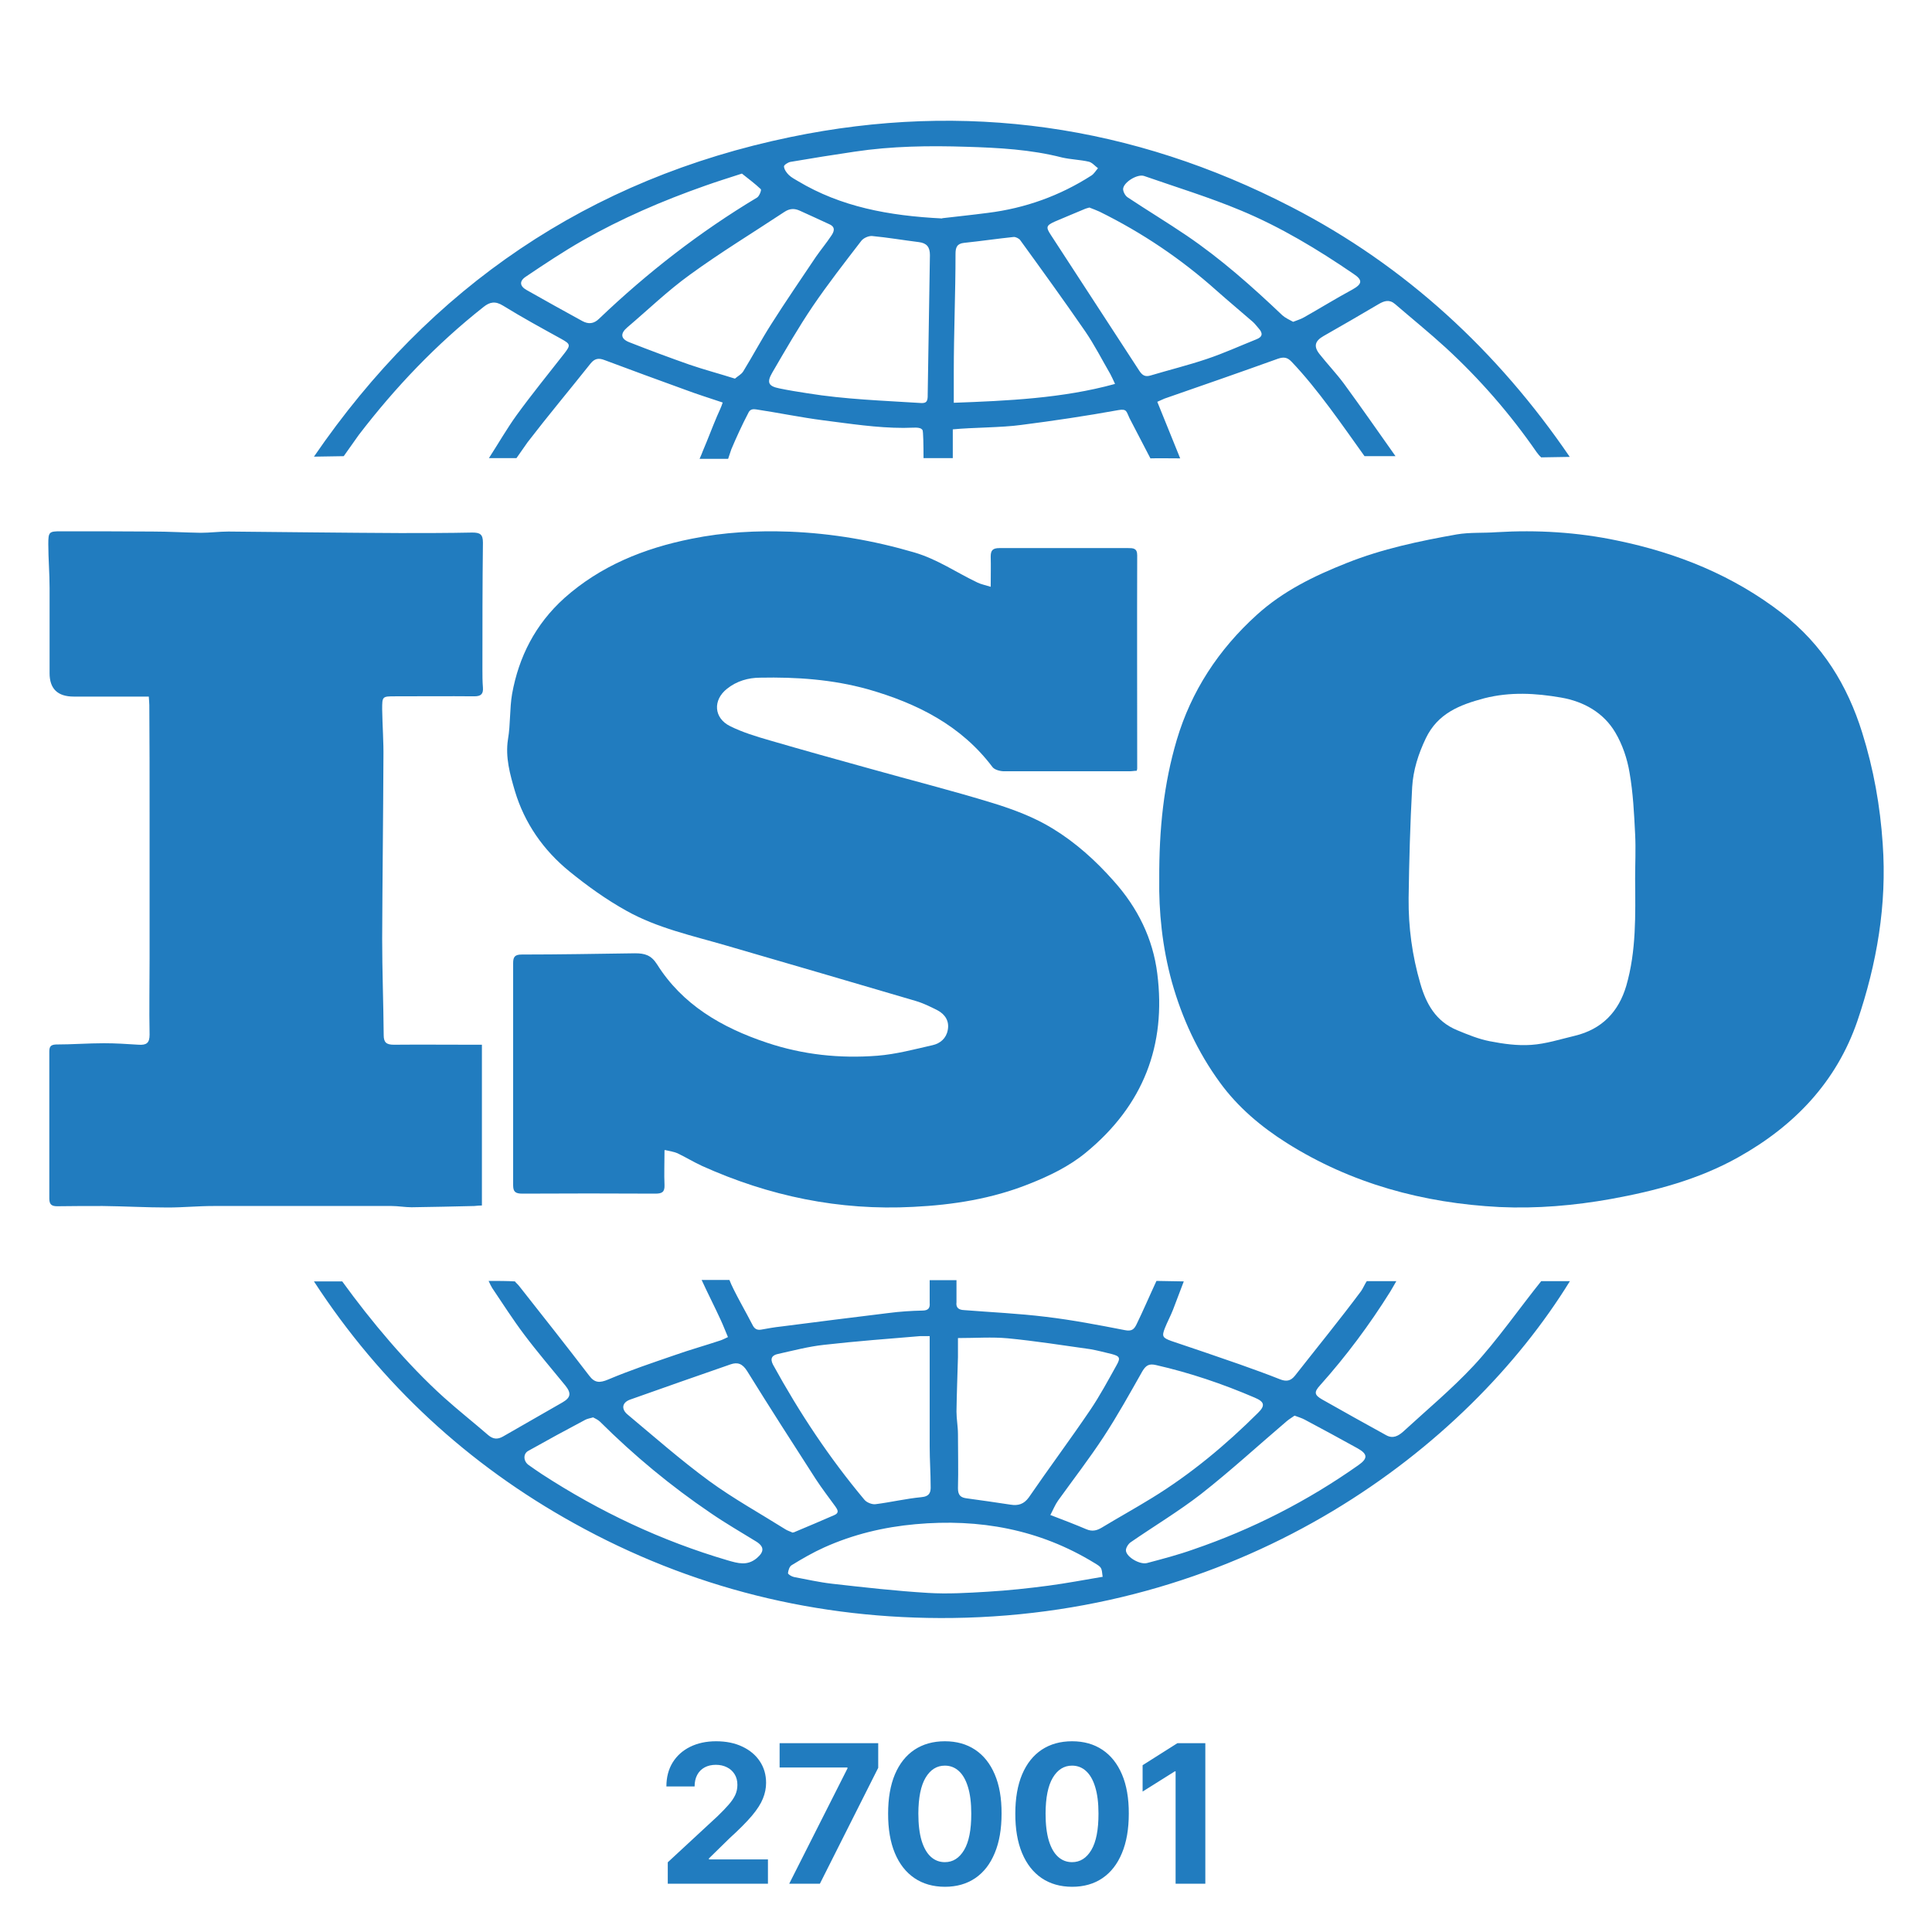 <svg width="80" height="80" viewBox="0 0 80 80" fill="none" xmlns="http://www.w3.org/2000/svg">
<path d="M48.002 36.419C47.992 34.313 48.191 32.449 48.728 30.636C49.327 28.621 50.452 26.899 52.04 25.461C53.123 24.478 54.406 23.85 55.762 23.314C57.234 22.726 58.78 22.402 60.326 22.128C60.862 22.037 61.419 22.078 61.966 22.037C63.648 21.936 65.32 22.037 66.961 22.382C69.463 22.898 71.766 23.83 73.785 25.39C75.467 26.686 76.498 28.378 77.108 30.332C77.581 31.841 77.854 33.371 77.959 34.941C78.138 37.463 77.717 39.904 76.908 42.284C76.046 44.785 74.321 46.608 71.987 47.915C70.346 48.837 68.548 49.313 66.708 49.647C65.184 49.92 63.638 50.052 62.092 49.981C58.927 49.819 55.951 49.009 53.281 47.328C52.208 46.649 51.251 45.839 50.515 44.826C49.59 43.56 48.948 42.162 48.528 40.673C48.118 39.194 47.981 37.706 48.002 36.409V36.419ZM67.707 36.389C67.707 35.771 67.739 35.153 67.707 34.536C67.665 33.685 67.623 32.834 67.476 31.993C67.381 31.416 67.181 30.829 66.887 30.332C66.403 29.512 65.583 29.046 64.637 28.884C63.585 28.702 62.534 28.641 61.461 28.914C60.431 29.188 59.537 29.542 59.043 30.565C58.727 31.224 58.517 31.892 58.475 32.591C58.391 34.13 58.349 35.66 58.328 37.199C58.317 38.394 58.475 39.569 58.812 40.724C59.053 41.565 59.453 42.294 60.336 42.658C60.778 42.841 61.219 43.023 61.682 43.114C62.25 43.225 62.839 43.307 63.407 43.266C64.016 43.225 64.605 43.033 65.205 42.891C66.34 42.618 67.024 41.889 67.339 40.825C67.76 39.377 67.718 37.878 67.707 36.389Z" fill="#217CBF"/>
<path d="M27.516 47.631C27.516 48.158 27.495 48.615 27.516 49.071C27.527 49.365 27.41 49.426 27.133 49.426C25.299 49.416 23.465 49.416 21.632 49.426C21.333 49.426 21.248 49.345 21.248 49.071C21.248 46.008 21.248 42.944 21.248 39.88C21.248 39.616 21.322 39.525 21.61 39.525C23.167 39.525 24.734 39.495 26.29 39.474C26.695 39.474 26.962 39.545 27.207 39.931C28.252 41.595 29.872 42.548 31.759 43.177C33.241 43.674 34.776 43.837 36.333 43.715C37.1 43.654 37.857 43.451 38.614 43.279C38.934 43.208 39.179 42.995 39.243 42.66C39.318 42.295 39.147 42.011 38.827 41.838C38.529 41.686 38.22 41.534 37.9 41.442C35.288 40.671 32.676 39.911 30.064 39.15C28.668 38.744 27.218 38.429 25.949 37.719C25.107 37.253 24.318 36.684 23.582 36.086C22.495 35.203 21.717 34.077 21.322 32.758C21.12 32.069 20.917 31.358 21.035 30.608C21.141 29.989 21.099 29.35 21.205 28.731C21.482 27.199 22.165 25.85 23.369 24.764C24.862 23.436 26.653 22.705 28.636 22.309C29.979 22.035 31.333 21.965 32.697 22.015C34.456 22.086 36.173 22.38 37.868 22.878C38.827 23.162 39.605 23.709 40.48 24.125C40.629 24.196 40.8 24.227 41.023 24.298C41.023 23.831 41.034 23.436 41.023 23.05C41.023 22.796 41.098 22.695 41.386 22.695C43.156 22.695 44.936 22.695 46.706 22.695C46.919 22.695 47.089 22.695 47.089 22.989C47.079 25.931 47.089 28.873 47.089 31.815C47.089 31.835 47.089 31.856 47.068 31.916C46.972 31.916 46.876 31.937 46.769 31.937C45.042 31.937 43.315 31.937 41.578 31.937C41.418 31.937 41.183 31.876 41.098 31.764C39.808 30.05 37.996 29.127 35.928 28.538C34.467 28.133 32.985 28.031 31.482 28.061C30.981 28.061 30.501 28.203 30.107 28.518C29.51 28.985 29.552 29.735 30.235 30.07C30.746 30.324 31.311 30.496 31.877 30.659C33.23 31.054 34.584 31.43 35.938 31.805C37.665 32.292 39.403 32.728 41.119 33.256C41.972 33.519 42.836 33.844 43.593 34.311C44.541 34.889 45.373 35.64 46.108 36.471C47.111 37.587 47.74 38.866 47.921 40.316C48.294 43.269 47.356 45.764 44.957 47.732C44.264 48.3 43.465 48.686 42.622 49.021C41.077 49.639 39.467 49.893 37.815 49.974C34.744 50.136 31.845 49.528 29.073 48.28C28.721 48.118 28.39 47.915 28.049 47.752C27.911 47.692 27.751 47.671 27.538 47.621L27.516 47.631Z" fill="#217CBF"/>
<path d="M6.162 28.844C5.108 28.844 4.076 28.844 3.054 28.844C2.386 28.844 2.053 28.521 2.053 27.875C2.053 26.698 2.053 25.51 2.053 24.333C2.053 23.729 2 23.135 2 22.531C2 22.021 2.032 22 2.527 22C3.791 22 5.056 22 6.32 22.01C6.984 22.01 7.648 22.052 8.312 22.062C8.691 22.062 9.081 22.01 9.46 22.01C11.831 22.031 14.202 22.062 16.573 22.073C17.563 22.073 18.564 22.073 19.555 22.052C19.881 22.052 19.997 22.125 19.997 22.469C19.976 24.219 19.976 25.958 19.976 27.708C19.976 27.958 19.976 28.219 19.997 28.469C20.018 28.74 19.913 28.833 19.639 28.833C18.554 28.823 17.458 28.833 16.373 28.833C15.825 28.833 15.825 28.833 15.825 29.375C15.835 30.042 15.888 30.719 15.877 31.385C15.867 33.885 15.835 36.375 15.825 38.875C15.825 40.208 15.877 41.531 15.888 42.865C15.888 43.167 16.004 43.26 16.309 43.26C17.384 43.25 18.459 43.26 19.544 43.26C19.671 43.26 19.797 43.26 19.955 43.26V49.917C19.86 49.917 19.744 49.927 19.639 49.938C18.775 49.958 17.911 49.979 17.047 49.99C16.773 49.99 16.488 49.938 16.215 49.938C13.759 49.938 11.304 49.938 8.839 49.938C8.206 49.938 7.574 50 6.952 50C6.057 50 5.161 49.948 4.255 49.938C3.623 49.938 3.001 49.938 2.369 49.948C2.126 49.948 2.042 49.865 2.042 49.625C2.042 47.604 2.042 45.573 2.042 43.552C2.042 43.354 2.084 43.26 2.316 43.25C2.98 43.25 3.644 43.198 4.308 43.198C4.782 43.198 5.267 43.229 5.741 43.26C6.067 43.281 6.194 43.188 6.194 42.844C6.173 41.792 6.194 40.74 6.194 39.688C6.194 37.74 6.194 35.792 6.194 33.844C6.194 32.292 6.194 30.74 6.183 29.198C6.183 29.115 6.173 29.042 6.162 28.854V28.844Z" fill="#217CBF"/>
<path d="M65 53.06C60.712 60.009 51.605 66.838 39.443 66.997C33.851 67.067 28.585 65.749 23.767 63.074C19.407 60.658 15.781 57.333 13 53.06H14.171C15.363 54.707 16.86 56.494 18.378 57.862C18.979 58.401 19.611 58.901 20.222 59.43C20.426 59.599 20.609 59.609 20.833 59.48C21.648 59.01 22.473 58.541 23.288 58.072C23.634 57.872 23.665 57.692 23.41 57.373C22.84 56.674 22.249 55.985 21.709 55.266C21.241 54.647 20.823 53.988 20.385 53.34C20.334 53.26 20.293 53.17 20.232 53.04C20.599 53.04 21.006 53.04 21.322 53.06C21.363 53.12 21.424 53.16 21.495 53.25C22.473 54.488 23.441 55.716 24.398 56.964C24.622 57.263 24.826 57.273 25.183 57.123C26.079 56.744 27.006 56.434 27.933 56.115C28.554 55.895 29.196 55.716 29.827 55.506C29.919 55.476 30.011 55.426 30.143 55.366C30.041 55.127 29.95 54.887 29.848 54.667C29.654 54.238 29.247 53.429 29.053 53H30.204C30.357 53.419 30.948 54.438 31.152 54.847C31.233 55.017 31.335 55.087 31.518 55.057C31.793 55.007 32.068 54.957 32.354 54.927C33.841 54.737 35.318 54.547 36.805 54.368C37.263 54.308 37.732 54.278 38.19 54.268C38.435 54.268 38.516 54.168 38.496 53.949V53.01H39.606V53.919C39.575 54.148 39.698 54.238 39.912 54.248C41.042 54.338 42.183 54.388 43.314 54.528C44.404 54.657 45.494 54.867 46.573 55.077C46.859 55.136 46.96 55.047 47.062 54.837C47.307 54.338 47.653 53.539 47.887 53.04L49.018 53.06C48.855 53.489 48.712 53.869 48.57 54.238C48.468 54.498 48.336 54.737 48.234 54.997C48.101 55.336 48.142 55.396 48.498 55.526C49.446 55.845 50.393 56.165 51.33 56.494C51.891 56.694 52.451 56.894 53.001 57.113C53.255 57.213 53.439 57.193 53.622 56.964C54.539 55.795 55.476 54.647 56.362 53.459C56.434 53.359 56.535 53.13 56.596 53.05H57.819C57.717 53.22 57.646 53.359 57.564 53.489C56.709 54.857 55.741 56.155 54.661 57.363C54.407 57.642 54.417 57.762 54.753 57.952C55.629 58.451 56.515 58.94 57.401 59.43C57.686 59.589 57.91 59.45 58.104 59.28C59.082 58.381 60.111 57.523 61.017 56.554C61.975 55.526 62.942 54.138 63.818 53.05H65V53.06ZM39.667 55.406C39.667 55.656 39.667 55.925 39.667 56.195C39.647 56.944 39.616 57.702 39.606 58.451C39.606 58.761 39.667 59.07 39.667 59.38C39.667 60.129 39.688 60.877 39.667 61.626C39.667 61.926 39.789 62.015 40.044 62.045C40.645 62.125 41.246 62.215 41.847 62.305C42.163 62.355 42.397 62.285 42.601 62.005C43.436 60.787 44.322 59.599 45.147 58.381C45.545 57.792 45.881 57.163 46.227 56.544C46.41 56.225 46.37 56.155 46.023 56.065C45.728 55.995 45.432 55.915 45.137 55.865C44.007 55.706 42.866 55.526 41.725 55.416C41.073 55.356 40.401 55.406 39.677 55.406H39.667ZM38.506 55.326C38.343 55.326 38.221 55.326 38.099 55.326C36.774 55.436 35.45 55.536 34.126 55.686C33.484 55.755 32.843 55.925 32.211 56.065C31.977 56.115 31.875 56.245 32.007 56.504C33.097 58.491 34.34 60.368 35.797 62.105C35.888 62.215 36.112 62.305 36.255 62.285C36.886 62.205 37.518 62.055 38.15 61.995C38.506 61.965 38.547 61.776 38.536 61.526C38.536 60.987 38.496 60.448 38.496 59.899C38.496 58.93 38.496 57.952 38.496 56.984C38.496 56.444 38.496 55.905 38.496 55.326H38.506ZM32.792 63.463C32.853 63.453 32.883 63.453 32.914 63.433C33.464 63.203 34.004 62.974 34.554 62.734C34.758 62.644 34.686 62.515 34.594 62.385C34.319 62.005 34.034 61.636 33.78 61.247C32.822 59.759 31.865 58.272 30.938 56.774C30.744 56.464 30.541 56.395 30.255 56.494C28.87 56.974 27.474 57.463 26.099 57.952C25.753 58.072 25.712 58.351 25.997 58.581C27.108 59.51 28.198 60.468 29.369 61.327C30.367 62.055 31.467 62.664 32.517 63.323C32.608 63.383 32.72 63.413 32.802 63.453L32.792 63.463ZM43.497 62.734C44.047 62.944 44.516 63.124 44.984 63.323C45.219 63.423 45.412 63.383 45.626 63.253C46.319 62.834 47.022 62.445 47.704 62.025C49.313 61.037 50.76 59.829 52.094 58.501C52.4 58.202 52.359 58.042 51.952 57.872C50.627 57.303 49.273 56.844 47.867 56.524C47.572 56.454 47.449 56.544 47.307 56.774C46.787 57.692 46.278 58.611 45.697 59.499C45.107 60.398 44.444 61.257 43.813 62.135C43.691 62.305 43.609 62.515 43.487 62.744L43.497 62.734ZM45.657 65.28C45.616 64.901 45.616 64.901 45.321 64.721C43.039 63.323 40.553 62.874 37.905 63.114C36.591 63.233 35.338 63.533 34.136 64.072C33.668 64.282 33.219 64.541 32.781 64.811C32.69 64.861 32.639 65.031 32.629 65.14C32.629 65.19 32.781 65.28 32.873 65.3C33.403 65.4 33.932 65.52 34.462 65.58C35.776 65.729 37.1 65.879 38.425 65.959C39.239 66.009 40.075 65.959 40.9 65.909C41.745 65.859 42.58 65.769 43.416 65.659C44.159 65.56 44.893 65.42 45.667 65.29L45.657 65.28ZM53.602 58.621C53.49 58.701 53.367 58.771 53.266 58.861C52.094 59.859 50.953 60.907 49.731 61.866C48.804 62.584 47.785 63.194 46.818 63.862C46.716 63.932 46.604 64.112 46.624 64.222C46.665 64.491 47.215 64.801 47.5 64.721C48.142 64.551 48.784 64.382 49.405 64.162C51.86 63.323 54.142 62.155 56.25 60.668C56.647 60.388 56.637 60.208 56.209 59.969C55.486 59.569 54.753 59.17 54.019 58.781C53.907 58.721 53.775 58.681 53.612 58.621H53.602ZM24.561 58.691C24.429 58.731 24.327 58.741 24.235 58.791C23.441 59.21 22.656 59.639 21.872 60.079C21.658 60.198 21.668 60.498 21.882 60.658C22.066 60.787 22.249 60.917 22.432 61.037C24.826 62.594 27.383 63.803 30.133 64.611C30.551 64.731 30.938 64.851 31.335 64.521C31.64 64.262 31.661 64.052 31.315 63.833C30.683 63.443 30.041 63.074 29.43 62.654C27.78 61.536 26.252 60.268 24.846 58.87C24.765 58.791 24.653 58.741 24.561 58.691Z" fill="#217CBF"/>
<path d="M63.808 18.929C63.747 18.879 63.675 18.788 63.624 18.717C62.534 17.142 61.281 15.699 59.864 14.396C59.181 13.771 58.468 13.195 57.765 12.589C57.531 12.388 57.317 12.458 57.093 12.589C56.338 13.034 55.574 13.478 54.81 13.912C54.453 14.114 54.382 14.336 54.637 14.659C54.963 15.073 55.33 15.457 55.645 15.88C56.369 16.87 57.072 17.879 57.785 18.889H56.502C55.605 17.637 54.565 16.113 53.485 14.982C53.312 14.8 53.169 14.77 52.925 14.851C51.355 15.416 49.786 15.961 48.217 16.506C48.146 16.537 48.074 16.567 47.921 16.638L48.869 18.98C48.594 18.98 47.87 18.97 47.636 18.98L46.77 17.314C46.638 17.041 46.668 16.92 46.311 16.981C44.977 17.223 43.621 17.425 42.276 17.597C41.471 17.708 40.269 17.698 39.453 17.779V18.97H38.241C38.241 18.455 38.231 17.859 38.2 17.809C38.098 17.657 37.843 17.718 37.415 17.718C36.305 17.718 35.204 17.546 34.093 17.405C33.156 17.284 32.239 17.092 31.301 16.951C31.2 16.941 31.057 16.92 30.975 17.122C30.731 17.587 30.486 18.122 30.282 18.606L30.15 19H28.968C29.029 18.869 29.07 18.758 29.11 18.657C29.314 18.182 29.488 17.708 29.691 17.233C29.763 17.062 29.854 16.89 29.926 16.668C29.386 16.486 28.866 16.325 28.357 16.133C27.246 15.729 26.135 15.325 25.035 14.911C24.78 14.81 24.617 14.851 24.454 15.053C23.587 16.143 22.691 17.213 21.845 18.314L21.386 18.97H20.245C20.643 18.354 20.989 17.748 21.397 17.183C22.028 16.315 22.711 15.477 23.373 14.629C23.638 14.286 23.618 14.245 23.241 14.033C22.436 13.589 21.621 13.145 20.836 12.66C20.51 12.458 20.286 12.499 20.021 12.711C18.064 14.255 16.363 16.042 14.855 18.011L14.233 18.889L13 18.909C17.82 11.873 24.392 7.4 32.738 5.674C39.953 4.18 46.913 5.18 53.475 8.572C58.203 11.005 62.025 14.558 65 18.919L63.808 18.939V18.929ZM38.506 10.56C38.506 10.227 38.373 10.066 38.047 10.025C37.395 9.944 36.753 9.833 36.111 9.773C35.968 9.763 35.755 9.854 35.663 9.975C34.98 10.863 34.287 11.752 33.655 12.68C33.054 13.569 32.514 14.508 31.974 15.436C31.74 15.84 31.821 15.992 32.269 16.082C32.657 16.163 33.044 16.224 33.431 16.284C34.99 16.537 36.549 16.587 38.129 16.688C38.343 16.698 38.424 16.648 38.414 16.335L38.506 10.56ZM46.169 15.891C46.087 15.719 46.036 15.598 45.975 15.487C45.629 14.891 45.323 14.286 44.936 13.72C44.059 12.448 43.153 11.196 42.245 9.944C42.195 9.874 42.052 9.803 41.97 9.813C41.288 9.884 40.605 9.985 39.922 10.056C39.627 10.086 39.566 10.247 39.566 10.51C39.566 12.145 39.494 13.771 39.494 15.406C39.494 15.84 39.494 16.194 39.494 16.678C41.695 16.597 43.998 16.496 46.158 15.901L46.169 15.891ZM45.119 8.592C45.048 8.612 44.997 8.622 44.946 8.642C44.518 8.824 44.09 8.996 43.672 9.177C43.316 9.339 43.305 9.409 43.509 9.722C44.732 11.6 45.955 13.478 47.178 15.356C47.3 15.537 47.412 15.618 47.646 15.547C48.421 15.315 49.205 15.123 49.98 14.861C50.673 14.629 51.335 14.326 52.018 14.053C52.283 13.952 52.303 13.801 52.12 13.599C52.038 13.508 51.967 13.407 51.875 13.326C51.376 12.892 50.866 12.468 50.377 12.034C48.91 10.722 47.29 9.632 45.527 8.763C45.394 8.703 45.262 8.652 45.129 8.602L45.119 8.592ZM30.445 15.668C30.547 15.578 30.69 15.507 30.771 15.386C31.169 14.74 31.526 14.063 31.933 13.427C32.534 12.478 33.166 11.56 33.788 10.631C33.992 10.338 34.226 10.056 34.42 9.763C34.532 9.601 34.613 9.409 34.348 9.288C33.941 9.096 33.533 8.915 33.115 8.723C32.891 8.622 32.697 8.632 32.483 8.773C31.169 9.642 29.824 10.459 28.55 11.388C27.643 12.044 26.828 12.832 25.972 13.559C25.677 13.811 25.697 14.033 26.064 14.174C26.889 14.498 27.725 14.81 28.56 15.103C29.151 15.305 29.763 15.467 30.435 15.679L30.445 15.668ZM39.015 9.036C39.525 8.975 40.218 8.905 40.911 8.814C42.449 8.622 43.886 8.107 45.191 7.269C45.303 7.199 45.374 7.067 45.466 6.966C45.343 6.876 45.221 6.724 45.078 6.694C44.722 6.613 44.334 6.603 43.978 6.522C42.684 6.189 41.349 6.118 40.024 6.078C38.475 6.028 36.926 6.048 35.388 6.28C34.501 6.411 33.614 6.552 32.728 6.704C32.626 6.724 32.453 6.835 32.463 6.896C32.473 7.017 32.565 7.148 32.657 7.239C32.769 7.35 32.911 7.421 33.044 7.501C34.817 8.561 36.784 8.935 39.015 9.046V9.036ZM30.721 7.188C30.16 7.37 29.671 7.522 29.192 7.693C27.439 8.309 25.727 9.046 24.117 9.965C23.323 10.419 22.548 10.934 21.784 11.449C21.488 11.64 21.519 11.852 21.814 12.014C22.579 12.448 23.343 12.872 24.117 13.296C24.362 13.427 24.586 13.417 24.81 13.195C26.808 11.287 28.978 9.601 31.352 8.178C31.444 8.117 31.536 7.875 31.505 7.835C31.261 7.602 30.985 7.4 30.721 7.188ZM53.546 13.326C53.72 13.256 53.872 13.215 54.005 13.135C54.667 12.761 55.319 12.357 55.992 11.994C56.41 11.762 56.44 11.6 56.043 11.338C54.565 10.328 53.027 9.399 51.376 8.713C50.072 8.168 48.716 7.754 47.381 7.289C47.106 7.188 46.525 7.542 46.505 7.824C46.505 7.936 46.587 8.097 46.688 8.168C47.493 8.703 48.329 9.208 49.134 9.753C50.561 10.722 51.845 11.863 53.098 13.054C53.22 13.165 53.383 13.236 53.546 13.326Z" fill="#217CBF"/>
<path d="M27.651 78V77.114L29.722 75.196C29.898 75.026 30.046 74.872 30.165 74.736C30.286 74.599 30.378 74.466 30.441 74.335C30.503 74.203 30.534 74.06 30.534 73.906C30.534 73.736 30.495 73.589 30.418 73.466C30.34 73.341 30.234 73.245 30.1 73.179C29.965 73.111 29.813 73.077 29.642 73.077C29.464 73.077 29.309 73.113 29.176 73.185C29.044 73.257 28.942 73.36 28.87 73.494C28.798 73.629 28.762 73.789 28.762 73.974H27.594C27.594 73.594 27.68 73.263 27.852 72.983C28.025 72.703 28.266 72.486 28.577 72.332C28.888 72.179 29.245 72.102 29.651 72.102C30.067 72.102 30.43 72.176 30.739 72.324C31.049 72.47 31.291 72.672 31.463 72.932C31.636 73.191 31.722 73.489 31.722 73.824C31.722 74.044 31.678 74.26 31.591 74.474C31.506 74.688 31.354 74.926 31.134 75.188C30.914 75.447 30.604 75.758 30.205 76.122L29.355 76.954V76.994H31.799V78H27.651ZM32.68 78L35.092 73.227V73.188H32.282V72.182H36.365V73.202L33.95 78H32.68ZM39.124 78.128C38.635 78.126 38.215 78.006 37.863 77.767C37.512 77.528 37.242 77.183 37.053 76.73C36.865 76.278 36.773 75.733 36.775 75.097C36.775 74.462 36.868 73.921 37.056 73.474C37.245 73.028 37.515 72.688 37.865 72.454C38.218 72.22 38.637 72.102 39.124 72.102C39.611 72.102 40.029 72.22 40.38 72.454C40.732 72.689 41.003 73.03 41.192 73.477C41.382 73.922 41.475 74.462 41.473 75.097C41.473 75.735 41.379 76.28 41.189 76.733C41.002 77.186 40.733 77.531 40.383 77.77C40.032 78.008 39.613 78.128 39.124 78.128ZM39.124 77.108C39.457 77.108 39.723 76.94 39.922 76.605C40.121 76.27 40.22 75.767 40.218 75.097C40.218 74.655 40.172 74.288 40.081 73.994C39.992 73.701 39.865 73.48 39.701 73.332C39.538 73.185 39.346 73.111 39.124 73.111C38.792 73.111 38.527 73.276 38.328 73.608C38.13 73.939 38.029 74.436 38.027 75.097C38.027 75.544 38.072 75.917 38.161 76.216C38.252 76.513 38.38 76.737 38.544 76.886C38.709 77.034 38.902 77.108 39.124 77.108ZM44.392 78.128C43.903 78.126 43.483 78.006 43.13 77.767C42.78 77.528 42.51 77.183 42.321 76.73C42.133 76.278 42.04 75.733 42.042 75.097C42.042 74.462 42.136 73.921 42.324 73.474C42.513 73.028 42.783 72.688 43.133 72.454C43.486 72.22 43.905 72.102 44.392 72.102C44.879 72.102 45.297 72.22 45.647 72.454C46 72.689 46.27 73.03 46.46 73.477C46.649 73.922 46.743 74.462 46.741 75.097C46.741 75.735 46.647 76.28 46.457 76.733C46.27 77.186 46.001 77.531 45.65 77.77C45.3 78.008 44.88 78.128 44.392 78.128ZM44.392 77.108C44.725 77.108 44.991 76.94 45.19 76.605C45.389 76.27 45.487 75.767 45.486 75.097C45.486 74.655 45.44 74.288 45.349 73.994C45.26 73.701 45.133 73.48 44.968 73.332C44.806 73.185 44.613 73.111 44.392 73.111C44.06 73.111 43.795 73.276 43.596 73.608C43.397 73.939 43.297 74.436 43.295 75.097C43.295 75.544 43.34 75.917 43.429 76.216C43.52 76.513 43.647 76.737 43.812 76.886C43.977 77.034 44.17 77.108 44.392 77.108ZM49.91 72.182V78H48.679V73.349H48.645L47.313 74.185V73.094L48.753 72.182H49.91Z" fill="#217CBF"/>
</svg>
